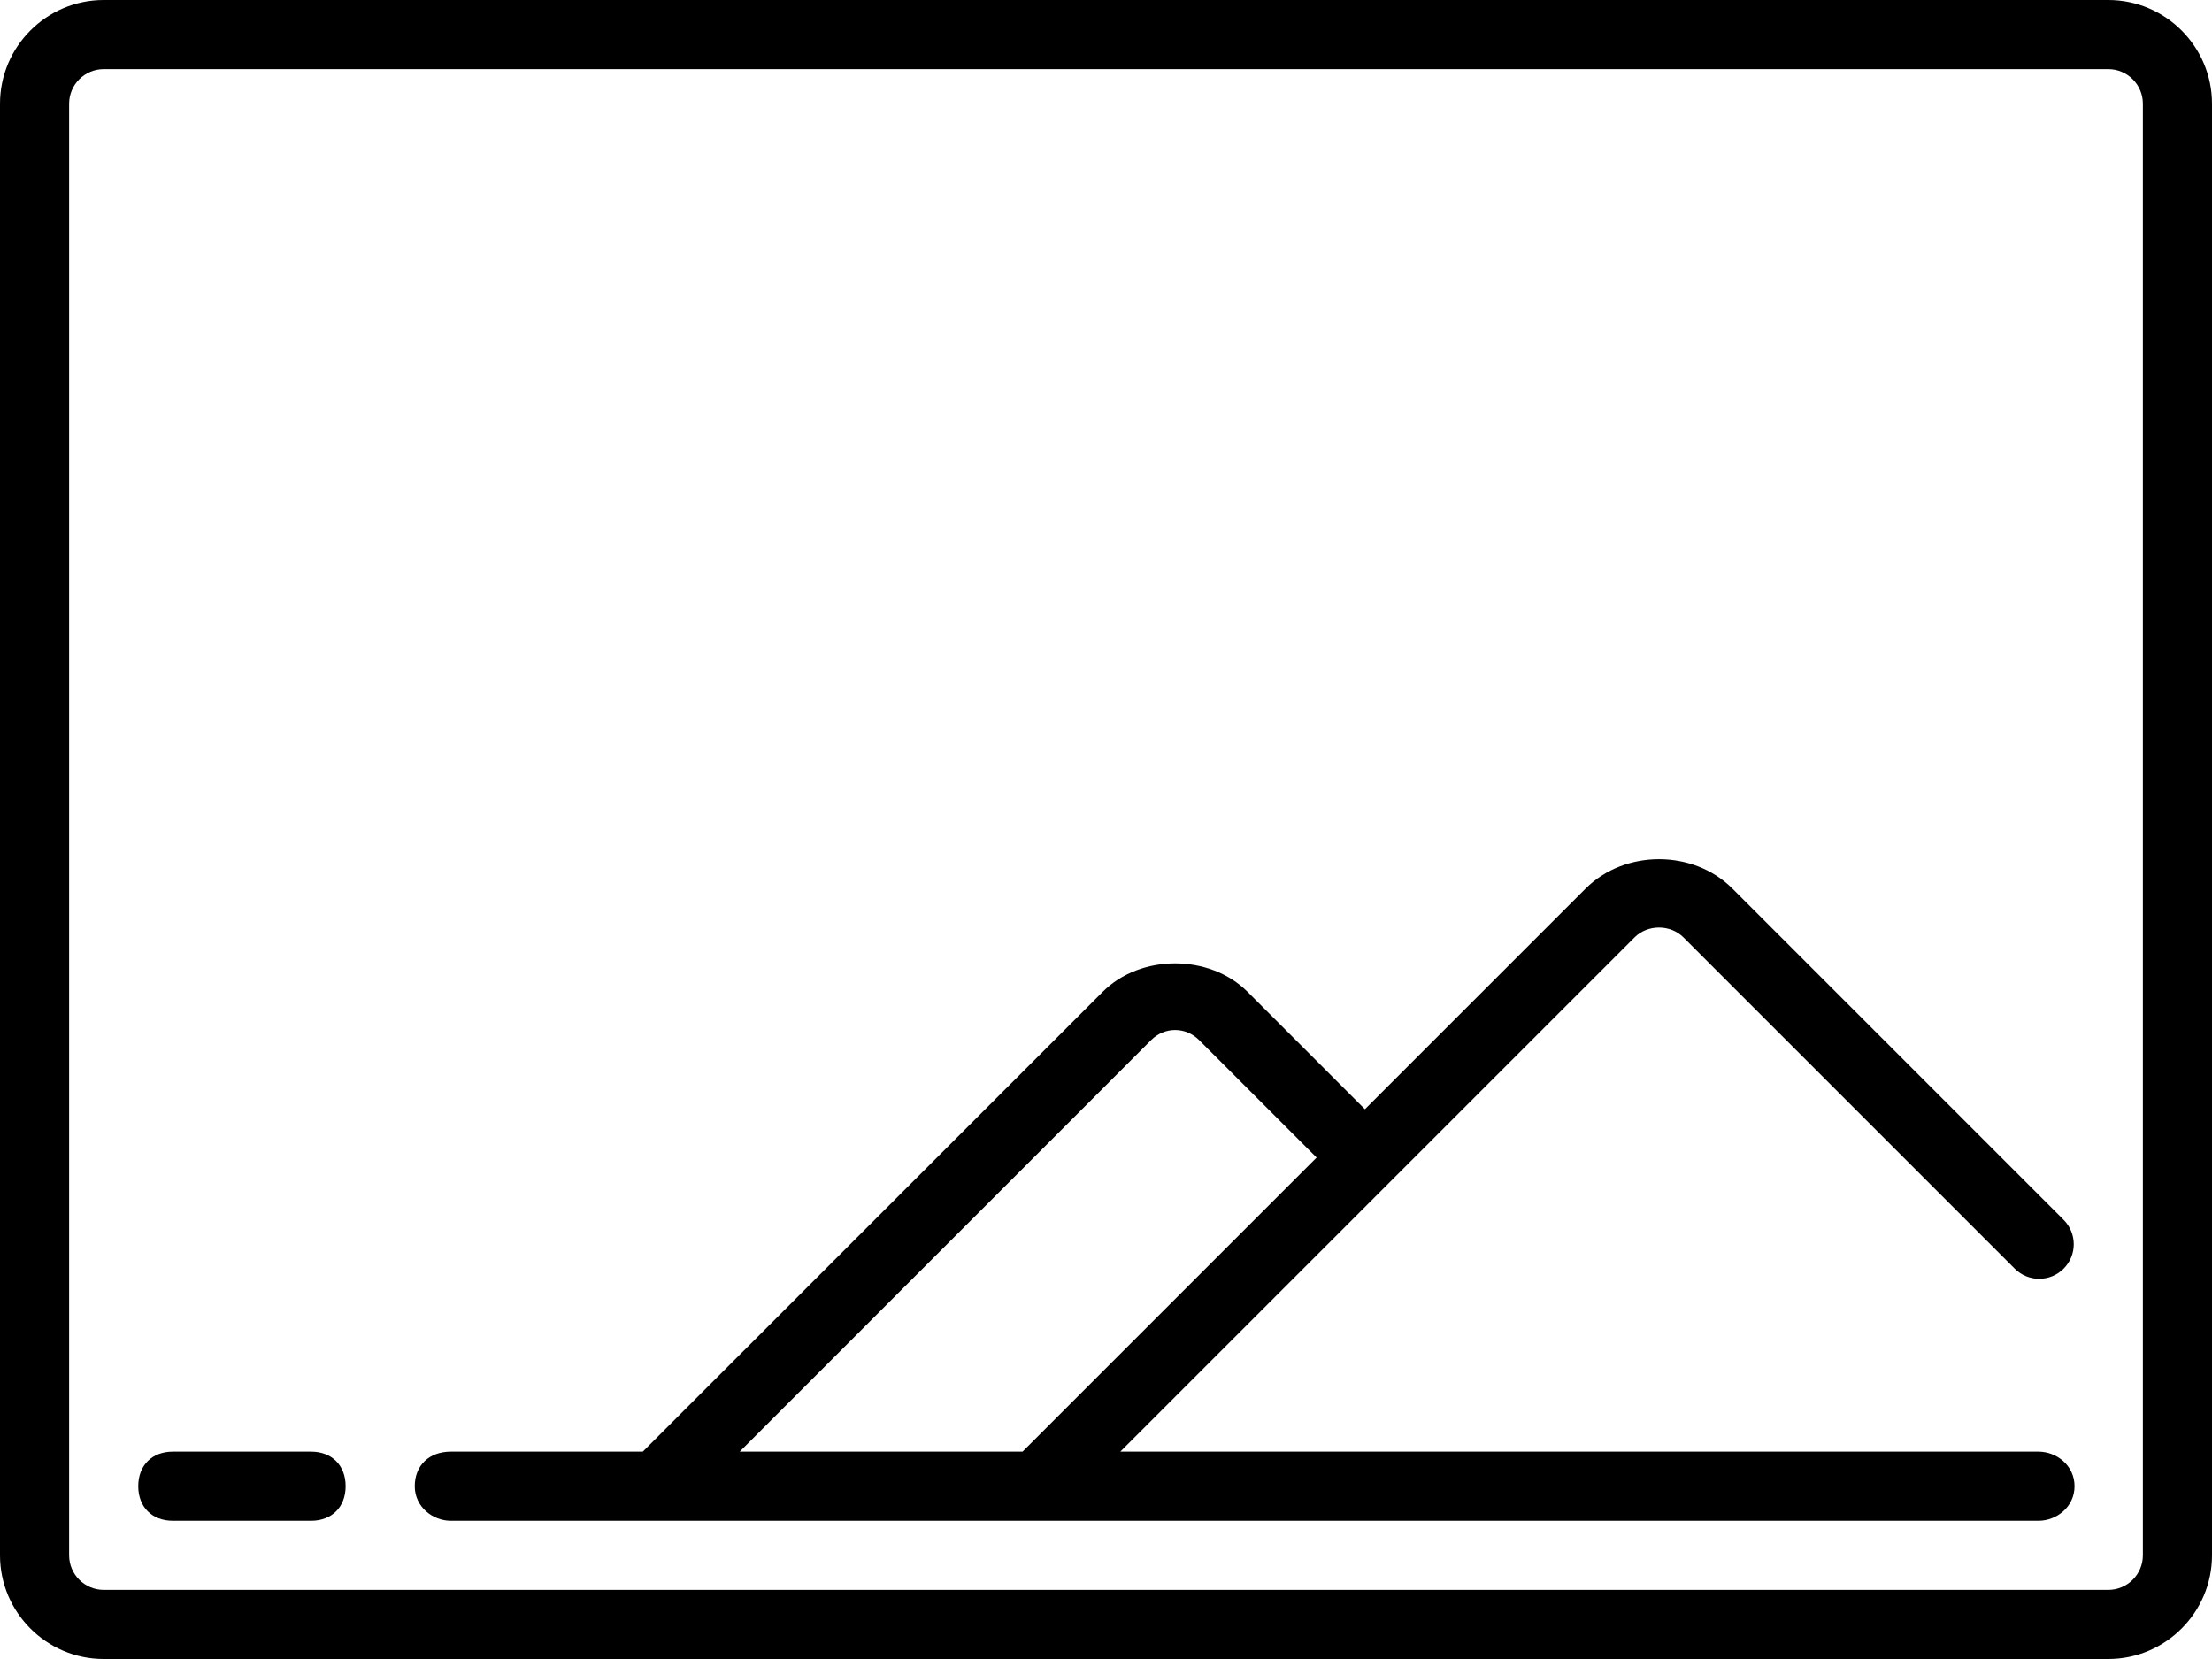 <?xml version="1.0" encoding="UTF-8"?>
<svg width="64px" height="48px" viewBox="0 0 64 48" version="1.1" xmlns="http://www.w3.org/2000/svg" xmlns:xlink="http://www.w3.org/1999/xlink">
    <!-- Generator: Sketch 48.2 (47327) - http://www.bohemiancoding.com/sketch -->
    <title>icons8-картина</title>
    <desc>Created with Sketch.</desc>
    <defs></defs>
    <g id="Page-1" stroke="none" stroke-width="1" fill="none" fill-rule="evenodd">
        <g id="icons8-картина" fill="#000000" fill-rule="nonzero">
            <path d="M3,0 C1.348,0 0,1.348 0,3 L0,45 C0,46.652 1.348,48 3,48 L61,48 C62.652,48 64,46.652 64,45 L64,3 C64,1.348 62.652,0 61,0 L3,0 Z M3,2 L61,2 C61.551,2 62,2.449 62,3 L62,45 C62,45.551 61.551,46 61,46 L3,46 C2.449,46 2,45.551 2,45 L2,3 C2,2.449 2.449,2 3,2 Z M48,24.859 C47.223,24.859 46.445,25.141 45.879,25.707 L39.492,32.094 L36.098,28.699 C35,27.598 33,27.598 31.902,28.699 L18.598,42 L13.043,42 C12.418,42 12,42.398 12,43 C12,43.602 12.523,44 13.043,44 L58.98,44 C59.5,44 60.023,43.602 60.023,43 C60.023,42.398 59.5,42 58.98,42 L32.414,42 L47.293,27.121 C47.672,26.742 48.328,26.742 48.707,27.121 L58.293,36.707 C58.684,37.098 59.316,37.098 59.707,36.707 C60.098,36.316 60.098,35.684 59.707,35.293 L50.121,25.707 C49.555,25.141 48.777,24.859 48,24.859 Z M34,29.801 C34.25,29.801 34.5,29.898 34.699,30.098 L38.094,33.492 L29.586,42 L21.402,42 L33.301,30.098 C33.5,29.898 33.75,29.801 34,29.801 Z M5,42 C4.398,42 4,42.398 4,43 C4,43.602 4.398,44 5,44 L9,44 C9.602,44 10,43.602 10,43 C10,42.398 9.602,42 9,42 L5,42 Z" id="Shape"></path>
        </g>
    </g>
</svg>